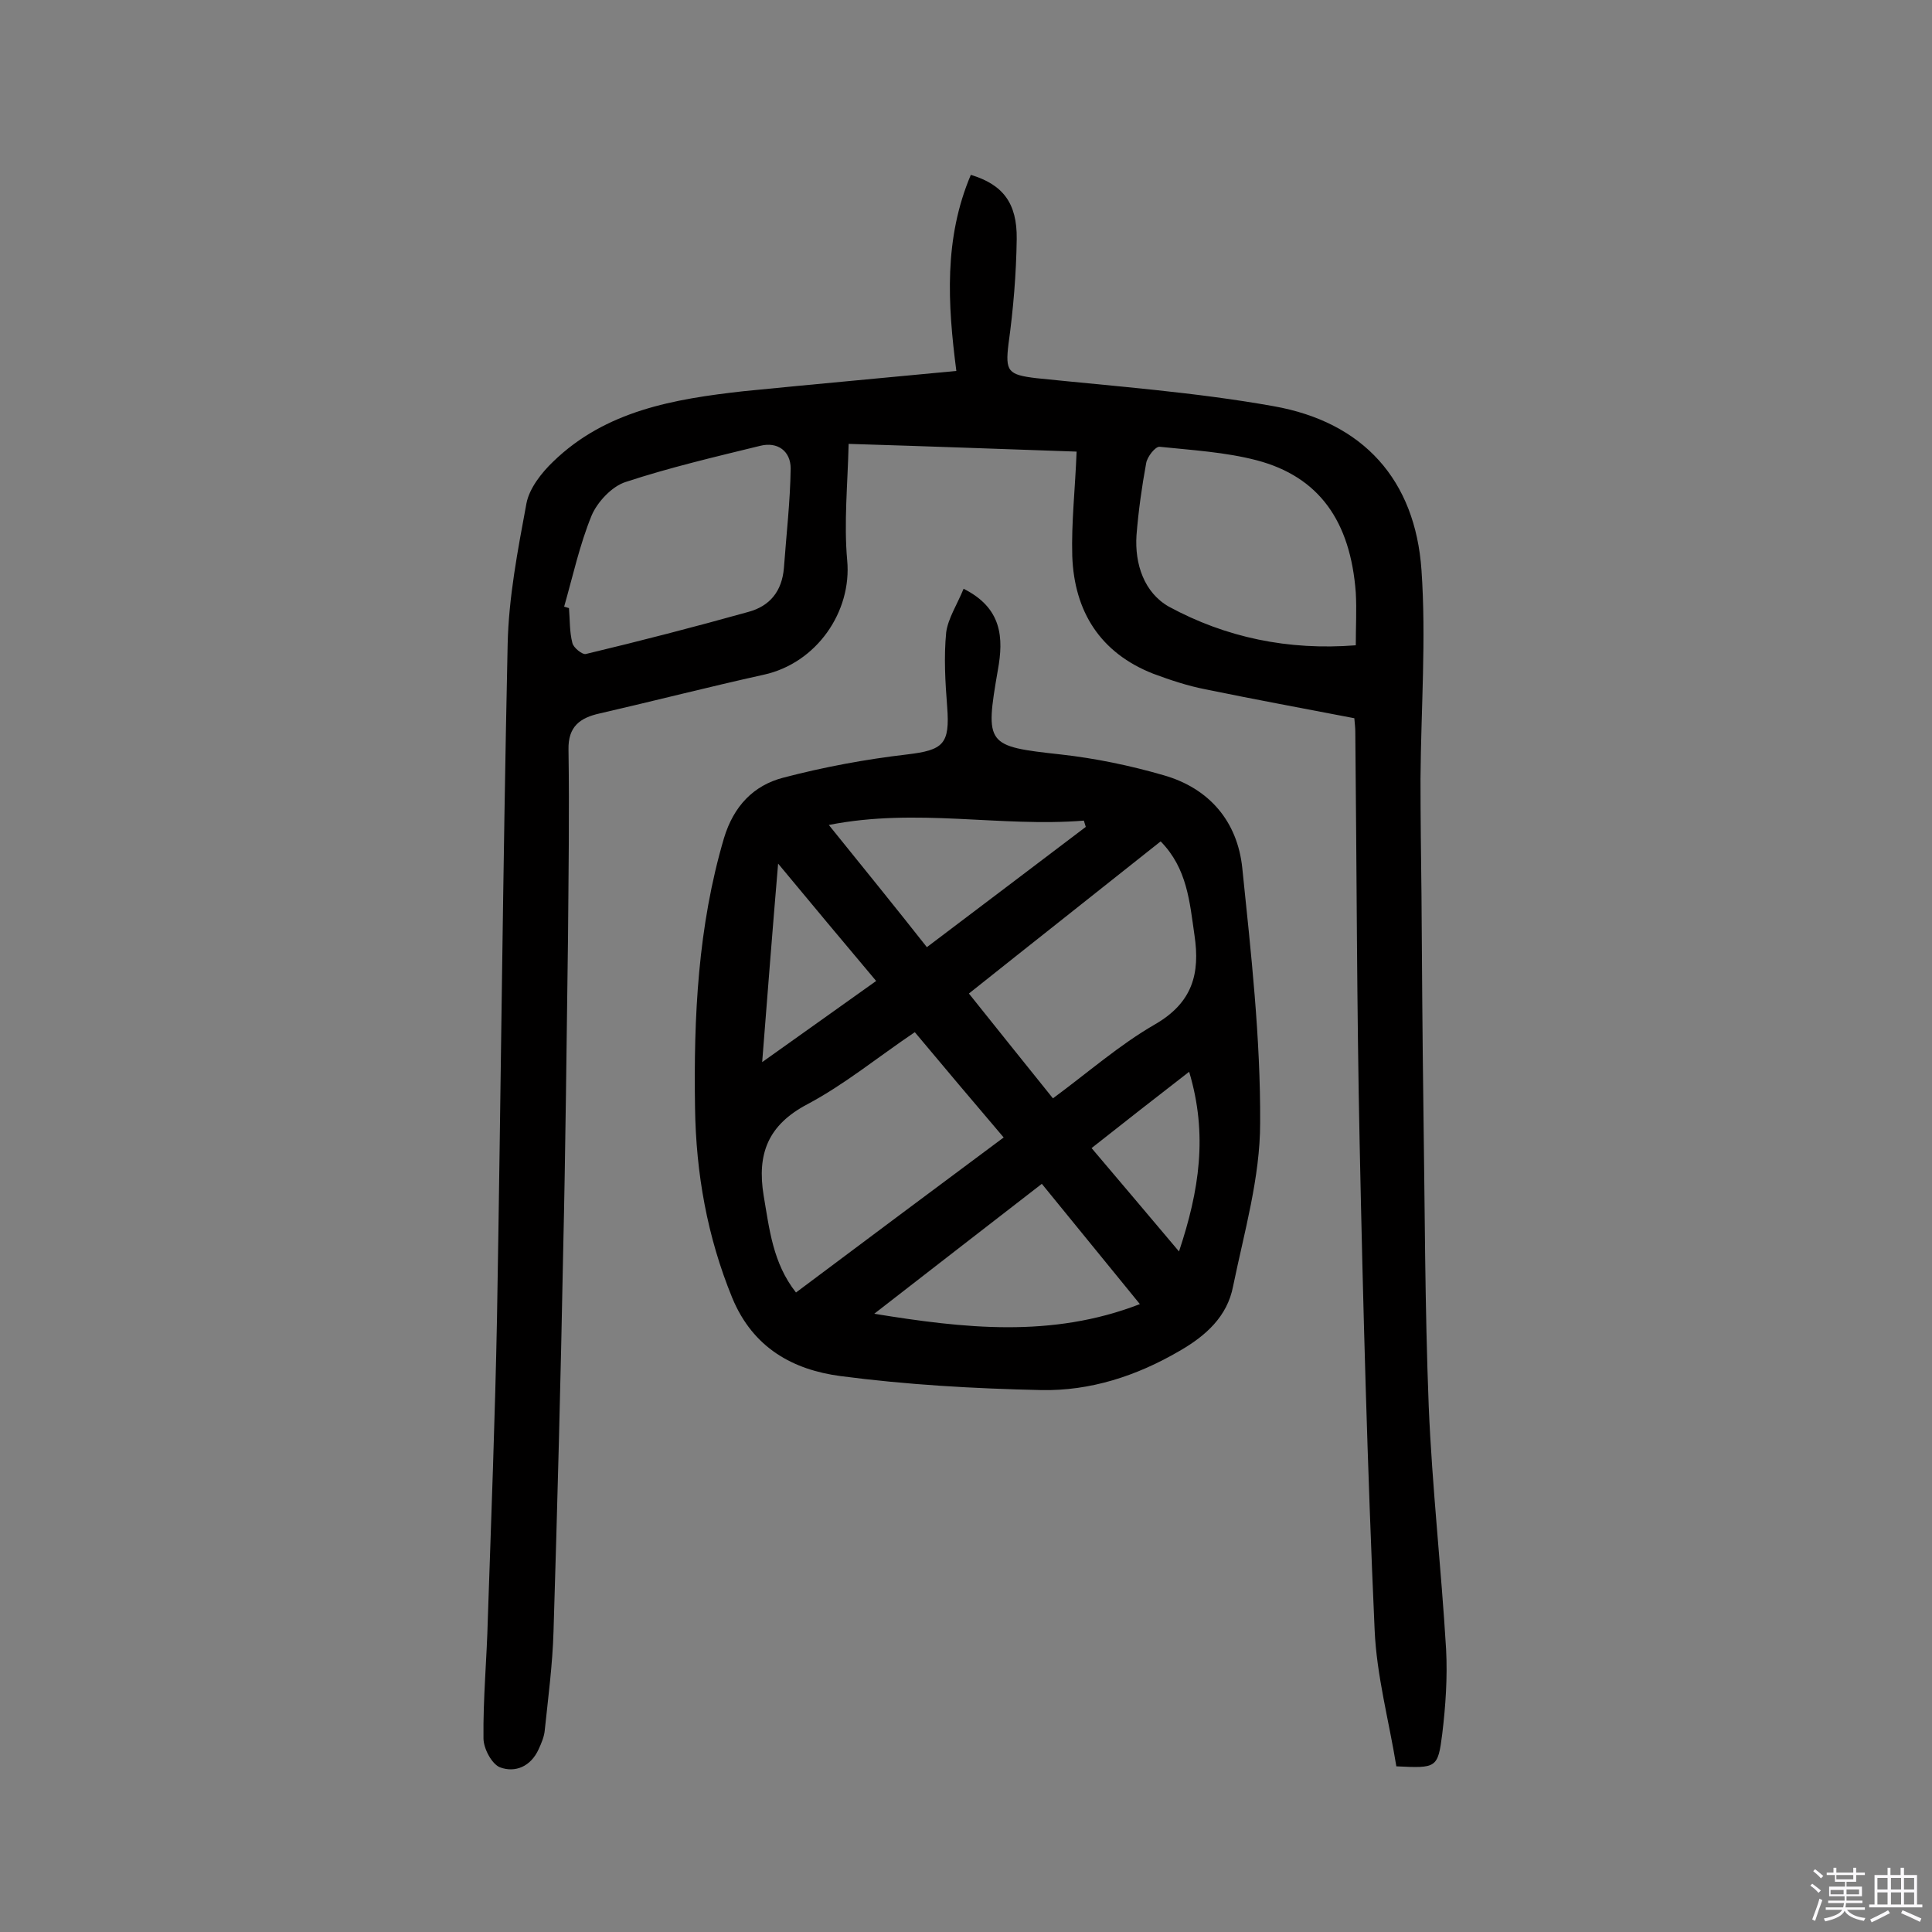 <svg enable-background="new 0 0 400 400" viewBox="0 0 400 400" xmlns="http://www.w3.org/2000/svg"><rect x="0" y="0" width="400" height="400" fill="#808080" stroke="none"/><path d="m374.8 390.4.4-.4c.7.5 1.3 1 1.8 1.4l-.5.5c-.5-.6-1.1-1.1-1.7-1.5zm1 7.3-.6-.3c.5-1.4 1.1-2.8 1.5-4.3.2.1.4.2.6.3-.5 1.3-1 2.8-1.5 4.3zm-.4-10.3.4-.4c.4.3 1 .8 1.7 1.4l-.5.5c-.4-.5-1-1-1.6-1.5zm2.5.3h1.7v-1h.6v1h3.5v-1h.6v1h1.8v.5h-1.8v1.4h-2v1h3.2v2h-3.2v.9h3.3v.5h-3.4c0 .3-.1.6-.1.9h4v.5h-3.7c.7.9 1.9 1.5 3.8 1.7-.1.2-.2.4-.3.6-2.1-.4-3.5-1.1-4-2.1-.4 1-1.8 1.7-4 2.2-.1-.2-.2-.4-.3-.6 2.1-.4 3.4-1 3.8-1.8h-3.4v-.5h3.6c.1-.3.1-.6.2-.9h-3.3v-.5h3.4c0-.3 0-.6 0-.9h-3.2v-2h3.3v-1h-2.1v-1.4h-1.7v-.5zm1.1 3.5v1h2.7c0-.3 0-.4 0-.4 0-.1 0-.2 0-.2 0-.1 0-.2 0-.3h-2.7zm1.2-3v.9h3.5v-.9zm4.7 3h-2.6v.6.4h2.6z" fill="#fbfafc"/><path d="m393.6 386.7h.6v1.5h2.7v6.1h1.1v.6h-11v-.6h1.1v-6.1h2.7v-1.5h.6v1.5h2.1v-1.5zm-2.7 8.8.4.6c-1.2.6-2.5 1.3-3.8 1.9-.1-.2-.2-.4-.3-.6 1.2-.6 2.5-1.2 3.7-1.9zm-2.2-6.7v2.4h2.1v-2.4zm0 3v2.5h2.1v-2.5zm2.8-3v2.4h2.1v-2.4zm0 3v2.5h2.1v-2.5zm6 6.1c-1.4-.7-2.7-1.3-3.9-1.8l.3-.6c1.5.6 2.7 1.2 3.9 1.7zm-1.2-9.1h-2.1v2.4h2.1zm-2.1 3v2.5h2.1v-2.5z" fill="#fbfafc"/><g fill="#010000"><path d="m198 76.8c-1.8-13.9-2.6-27.4 3-40.6 6.6 2 9.6 5.8 9.5 13.3-.1 7.2-.7 14.5-1.7 21.7-.7 5.7-.1 6.4 5.8 7.1 16.4 1.7 32.9 2.9 49.1 5.8 18.6 3.3 29.3 15.3 30.6 33.9 1 14.3-.1 28.8-.2 43.2 0 7.9.1 15.9.2 23.8.1 14.8.2 29.6.4 44.3.3 20.6.3 41.2 1.1 61.8.7 16.8 2.6 33.6 3.6 50.4.3 5.8-.1 11.7-.8 17.5-.9 7.1-1.2 7.1-9.5 6.7-1.5-9.3-4.1-18.8-4.5-28.3-1.5-33.5-2.4-67.1-3.1-100.7-.6-28.4-.6-56.8-.9-85.2 0-.8-.1-1.6-.2-2.8-10.4-2-20.7-3.9-30.9-6-3.6-.7-7.2-1.9-10.7-3.2-11-4.3-16.4-12.9-16.8-24.4-.2-6.9.6-13.8.9-21.6-14.8-.5-30.4-1.1-47.2-1.6-.2 8.4-1 16.3-.3 24.1 1 10.6-6.3 21.3-17.3 23.7-11.3 2.5-22.6 5.4-33.9 8-4.1.9-6.6 2.7-6.5 7.5.2 13 0 26-.1 39-.3 21.6-.5 43.2-1 64.8-.5 26.3-1.2 52.6-2 78.8-.2 6.8-1.1 13.6-1.8 20.3-.1 1.4-.7 2.8-1.3 4.1-1.6 3.5-4.8 4.9-8 3.7-1.7-.7-3.4-3.9-3.4-6-.1-8.3.7-16.5.9-24.8.7-20.8 1.5-41.5 1.9-62.3.8-46.4 1.2-92.8 2.2-139.3.2-9.8 2.1-19.6 3.9-29.3.6-3.1 3.1-6.3 5.5-8.6 10.9-10.6 25.1-13 39.4-14.6 15-1.5 29.6-2.8 44.1-4.2zm-81.2 48.8c.3.1.7.2 1 .3.2 2.4.1 4.9.7 7.2.2 1 2.1 2.5 2.8 2.3 11.3-2.7 22.5-5.6 33.6-8.7 4.5-1.2 7-4.3 7.4-9.1.5-6.9 1.3-13.7 1.4-20.6 0-3.6-2.7-5.6-6.3-4.7-9.4 2.3-18.8 4.5-27.9 7.5-2.8.9-5.8 4.1-7 6.9-2.5 6.1-3.9 12.6-5.7 18.9zm163.9 8c0-3.8.2-7.4 0-10.9-1.1-14.8-7.6-24-20.5-27.4-6.5-1.7-13.4-2.1-20.1-2.8-.9-.1-2.6 2.1-2.8 3.4-.9 4.9-1.6 9.9-2 14.9-.4 6 1.6 11.9 6.7 14.8 11.8 6.4 24.7 9.1 38.7 8z"/><path d="m199.5 121.9c8 4 8.3 10.2 7.1 16.8-2.7 15.6-2.4 15.8 13 17.5 7.2.8 14.4 2.3 21.3 4.3 9.5 2.7 15.3 9.6 16.3 19.2 1.8 17.5 3.8 35.2 3.7 52.8 0 11.3-3.3 22.6-5.6 33.8-1.2 6.3-5.7 10.3-11.1 13.4-8.9 5.2-18.5 8.3-28.6 8.1-13.9-.3-27.9-1.1-41.6-2.9-9.8-1.3-18.1-5.8-22.4-16.2-5.2-12.7-7.5-25.8-7.7-39.3-.3-18.9.6-37.6 6-55.9 2-6.6 6.1-10.9 12.3-12.5 8.4-2.2 17-3.8 25.6-4.8 7.5-.9 8.9-2.1 8.3-9.9-.4-5.1-.7-10.3-.2-15.4.4-2.9 2.3-5.8 3.6-9zm8.3 113.6c-6.3-7.4-12.3-14.5-18.4-21.8-7.7 5.2-14.5 10.8-22.2 14.9-8.2 4.3-10.5 10.3-9.1 18.9 1.2 7 1.9 14 6.7 20.1 14.4-10.8 28.5-21.3 43-32.1zm10.2-8.1c7.2-5.3 13.8-11.1 21.1-15.3 7.8-4.5 9.4-10.5 8.2-18.5-1-6.9-1.5-13.8-7-19.4-13.2 10.5-26.4 20.9-39.7 31.5 6 7.5 11.6 14.5 17.4 21.7zm-37 44.6c18.5 3 36.7 5.1 55-2-7.1-8.7-13.6-16.7-20.3-24.9-11.8 9.1-23.2 18-34.7 26.9zm10.9-75.9c11.4-8.6 22.2-16.8 32.9-24.9-.1-.4-.3-.9-.4-1.3-17.3 1.4-34.6-2.7-52.8.9 7.1 8.8 13.6 16.8 20.3 25.3zm-30.8-17.3c-1.2 14.2-2.2 27.1-3.3 41.1 8.6-6.1 16-11.4 23.6-16.8-6.8-8.1-13.1-15.6-20.3-24.3zm85.1 43.1c-7.1 5.5-13.5 10.5-20.2 15.8 6 7.1 11.8 13.9 18.1 21.4 4.2-12.6 6-24.2 2.1-37.2z"/></g></svg>